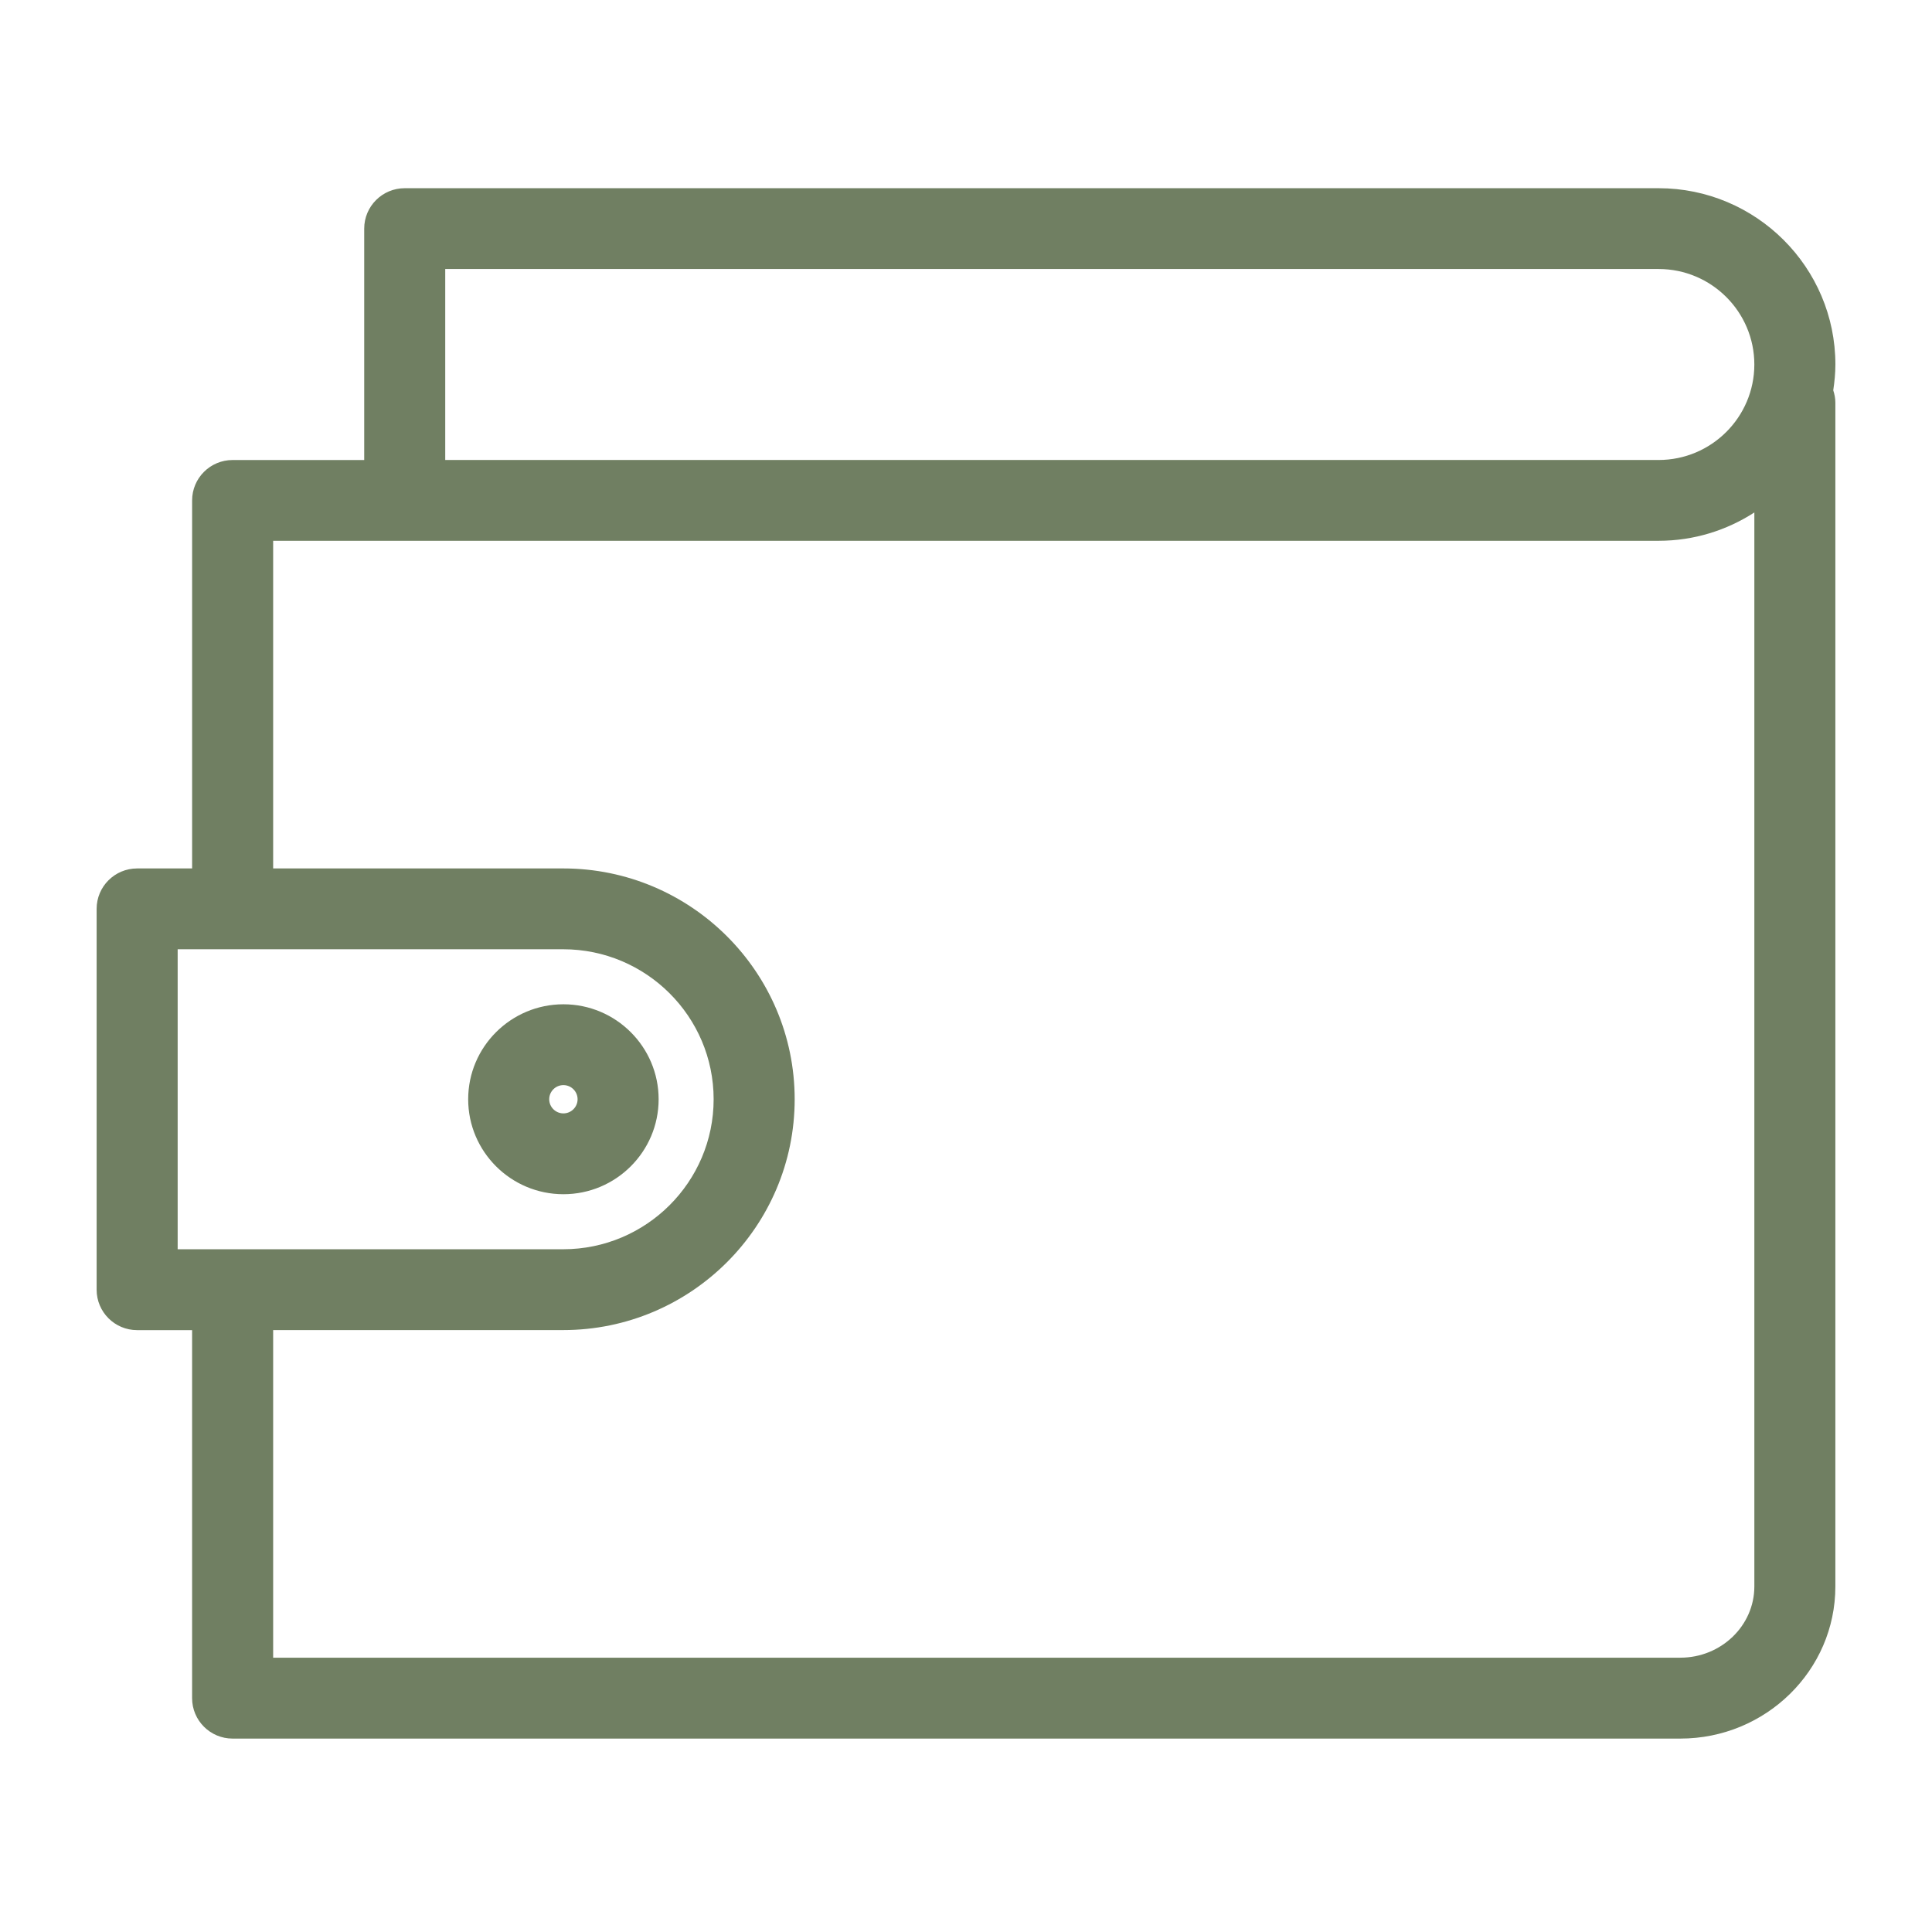 <svg width="146" height="146" viewBox="0 0 146 146" fill="none" xmlns="http://www.w3.org/2000/svg">
<path d="M49.772 83.07C49.772 79.112 46.545 75.893 42.577 75.893C38.608 75.893 35.38 79.112 35.38 83.07C35.38 87.027 38.608 90.246 42.577 90.246C46.545 90.246 49.772 87.027 49.772 83.07ZM41.504 83.07C41.504 82.48 41.985 82.001 42.577 82.001C43.166 82.001 43.648 82.48 43.648 83.07C43.648 83.659 43.166 84.138 42.577 84.138C41.985 84.138 41.504 83.659 41.504 83.07ZM138.699 27.545C138.699 20.2 132.707 14.223 125.34 14.223H30.584C28.893 14.223 27.523 15.59 27.523 17.277V34.763H17.58C15.889 34.763 14.518 36.13 14.518 37.816V65.628H10.363C8.672 65.628 7.302 66.995 7.302 68.683V97.462C7.302 99.148 8.672 100.517 10.363 100.517H14.517V128.329C14.517 130.015 15.888 131.384 17.578 131.384H126.979C133.44 131.384 138.697 126.228 138.697 119.893V30.424C138.697 30.097 138.633 29.79 138.538 29.495C138.633 28.857 138.699 28.209 138.699 27.545ZM33.646 20.329H125.34C129.33 20.329 132.574 23.566 132.574 27.545C132.574 31.524 129.328 34.761 125.34 34.761H33.646V20.329ZM13.426 71.735H42.562C48.83 71.735 53.929 76.82 53.929 83.07C53.929 89.319 48.83 94.405 42.562 94.405H13.426V71.735ZM126.981 125.27H20.642V100.513H42.562C52.207 100.513 60.053 92.688 60.053 83.07C60.053 73.451 52.207 65.627 42.562 65.627H20.642V40.867H30.58H30.586H125.341C128.007 40.867 130.489 40.075 132.575 38.727V119.887C132.574 122.856 130.064 125.27 126.981 125.27Z" fill="#707f62"/>
</svg>
